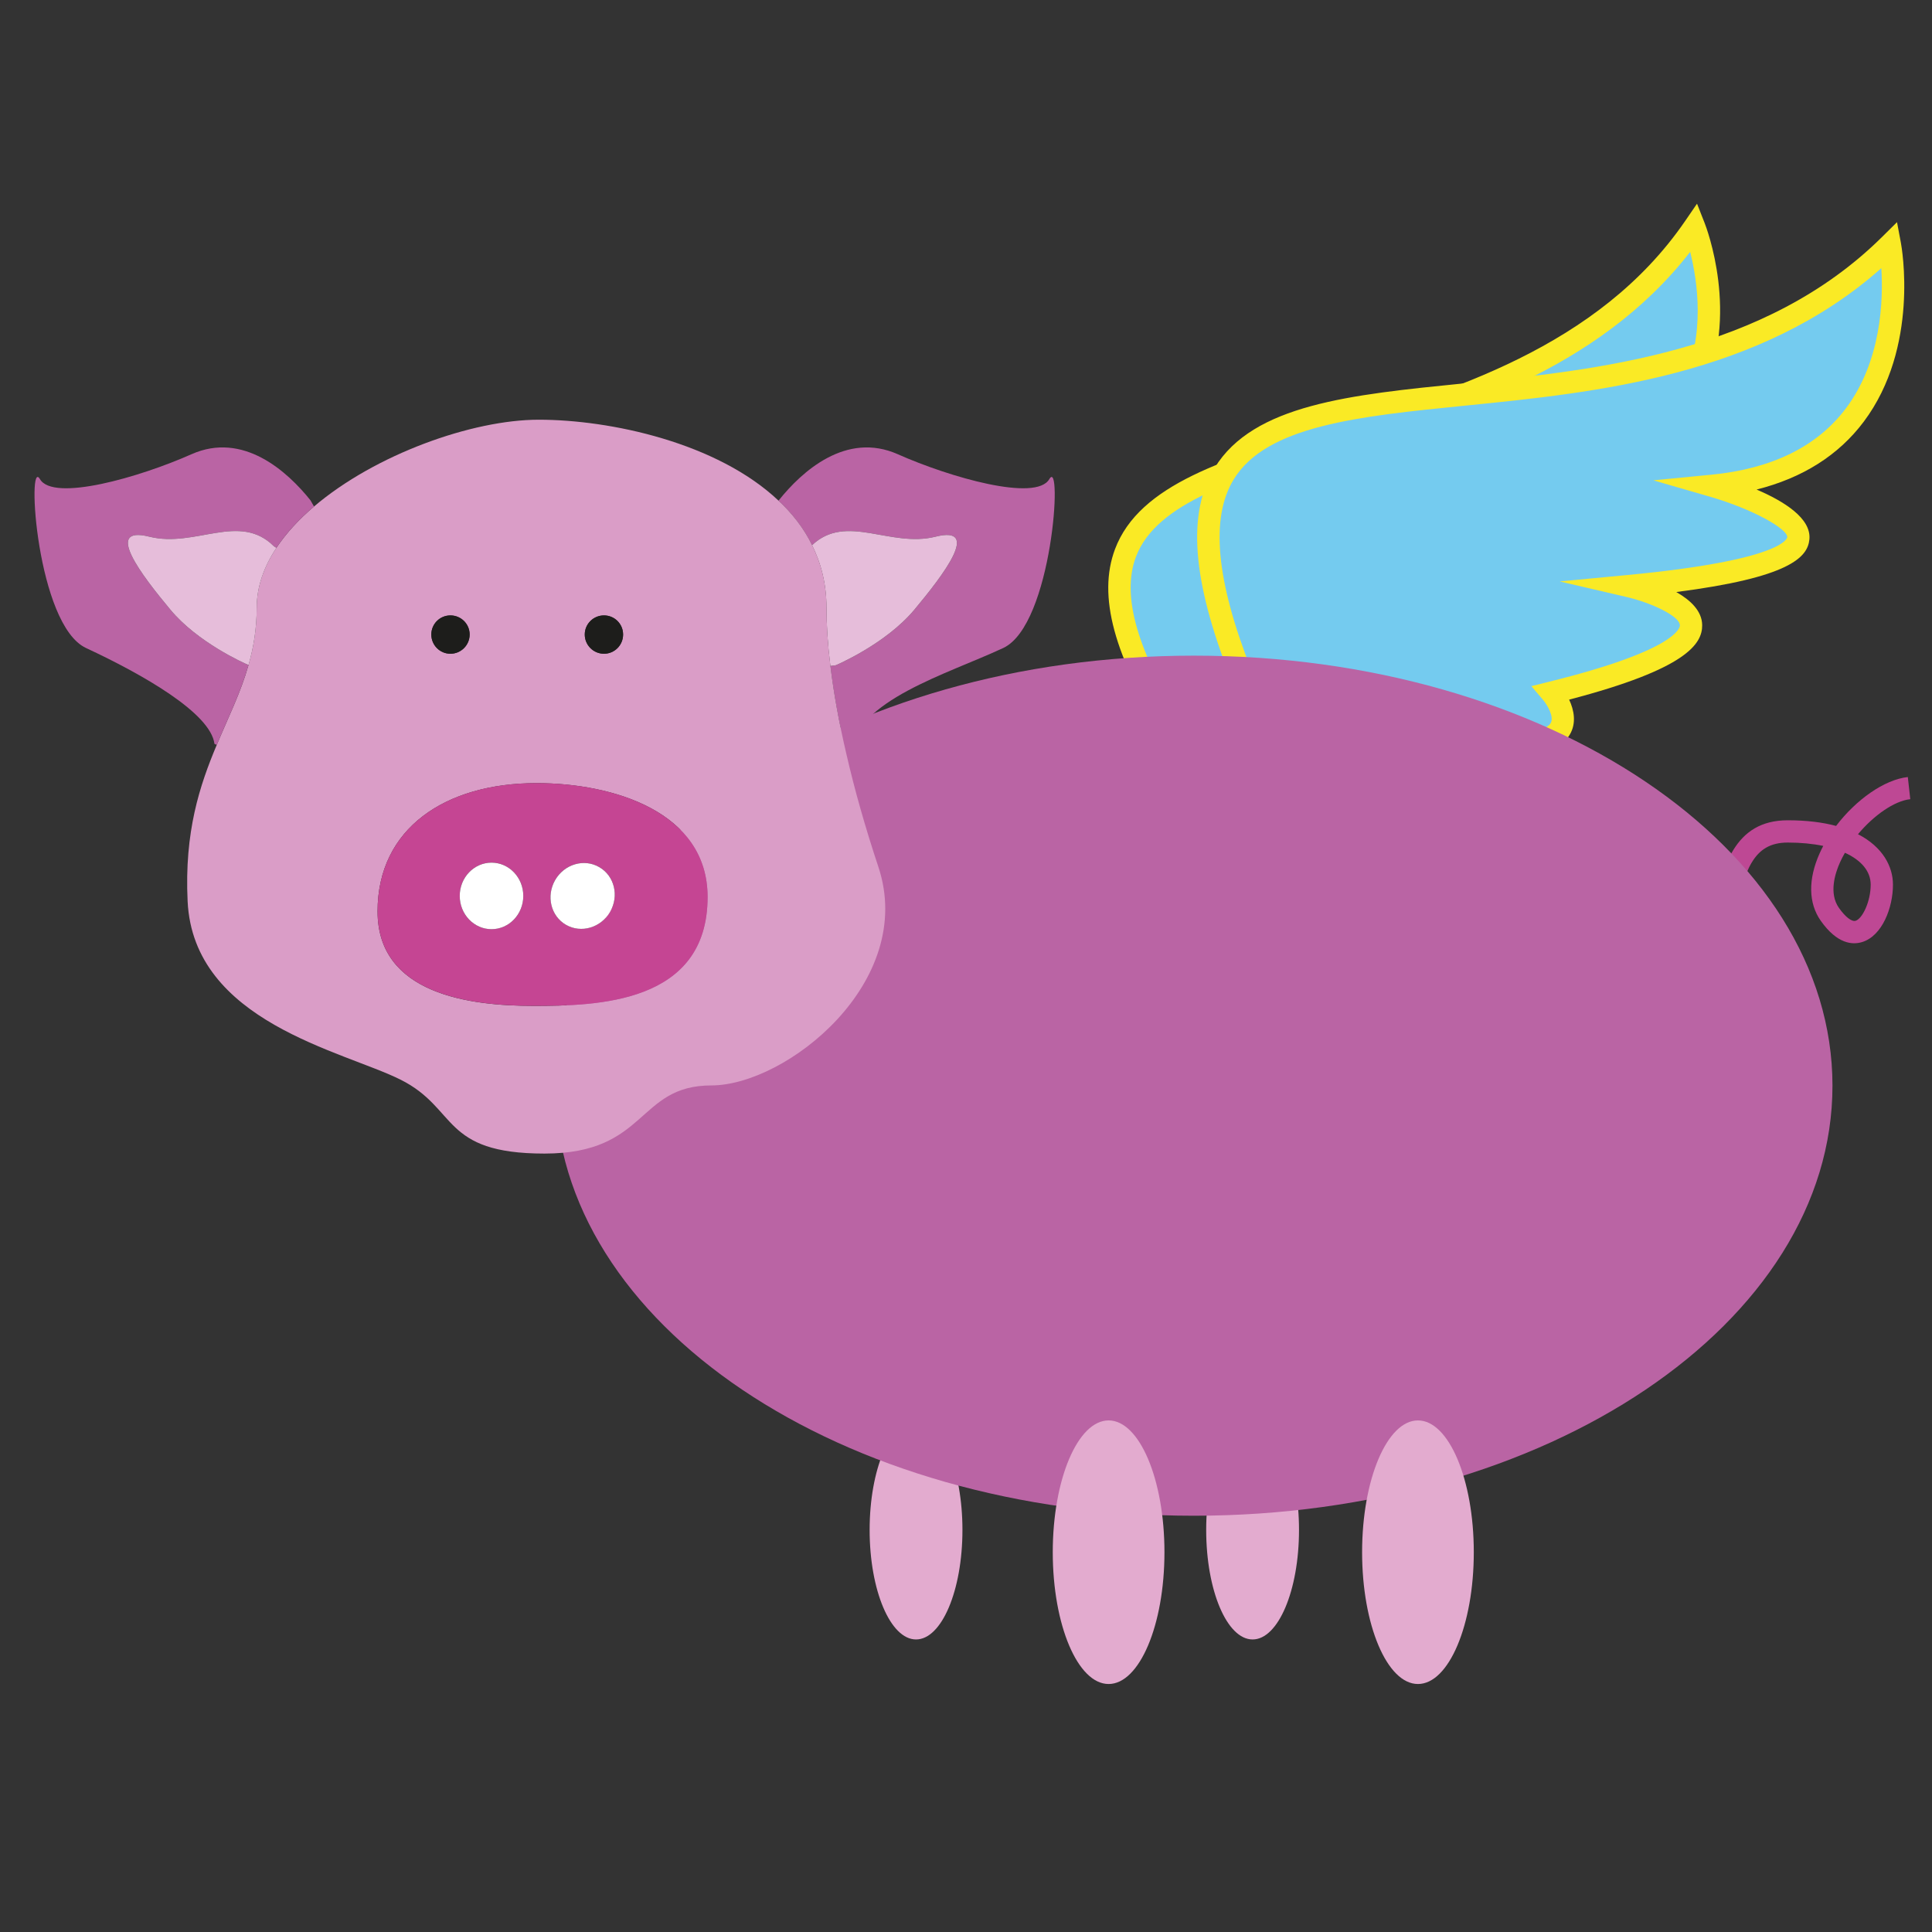 <?xml version="1.0" encoding="UTF-8"?>
<svg width="64" height="64" version="1.1" viewBox="0 0 64 64" xml:space="preserve" xmlns="http://www.w3.org/2000/svg" xmlns:cc="http://creativecommons.org/ns#" xmlns:dc="http://purl.org/dc/elements/1.1/" xmlns:rdf="http://www.w3.org/1999/02/22-rdf-syntax-ns#"><rect x="0" y="0" width="64" height="64" fill="#333333" stroke="none"/><defs><clipPath id="clipPath18"><path d="M 0,841.89 H 1190.55 V 0 H 0 Z"/></clipPath></defs><g transform="matrix(1.333 0 0 -1.333 0 64)"><g transform="matrix(.062 0 0 .062 -10.922 -.17)"><g clip-path="url(#clipPath18)"><g transform="matrix(.964 0 0 .964 647.44 483.23)"><path d="m0 0c-96.039 151.84 128.89 83.961 215.62 210.37 0 0 31.689-80.558-50.002-104.56 0 0 96.658-8.897-24.484-44.218 0 0 72.454-2.851-21.645-46.146 0 0 36.881-29.182-66.692-25.938" fill="#74cbef"/></g><g transform="matrix(.964 0 0 .964 712.96 468.41)"><path d="m0 0c-4.733 0-9.832 0.081-15.325 0.253l0.29 9.256c60.755-1.924 67.418 7.752 68.139 9.705 0.934 2.527-2.684 6.543-4.481 7.984l-5.831 4.688 6.784 3.139c46.78 21.527 45.632 30.304 45.56 30.666-0.591 2.978-11.361 6.21-22.163 6.648l-28.296 1.145 27.183 7.93c57.83 16.86 57.686 25.534 57.677 25.622-0.283 2.972-15.256 7.959-32.324 9.536l-24.108 2.231 23.228 6.826c22.561 6.627 38.094 18.355 46.168 34.853 9.884 20.192 6.44 42.995 3.413 55.045-38.48-49.596-99.01-67.584-148.1-82.176-39.624-11.777-73.844-21.947-82.376-44.692-6.088-16.218 0.618-39.382 20.499-70.813l-7.828-4.951c-21.837 34.525-28.618 59.631-21.345 79.017 10.154 27.057 46.419 37.836 88.411 50.317 50.122 14.898 112.5 33.437 148.65 86.133l4.936 7.194 3.192-8.119c0.612-1.556 14.804-38.472-1.127-71.025-7.047-14.393-18.823-25.558-35.119-33.334 11.125-2.538 22.277-7.088 23.053-15.156 0.681-7.076-4.734-16.073-46.028-29.743 5.626-2.075 10.439-5.388 11.491-10.685 1.423-7.161-2.581-17.928-44.996-38.176 2.427-3.389 4.465-8.126 2.584-13.273-2.581-7.058-12.033-16.045-61.808-16.045" fill="#faea25"/></g><g transform="matrix(.964 0 0 .964 673.55 507.05)"><path d="m0 0c-70.651 179.52 152.88 62.544 269.86 178.37 0 0 17.166-91.359-73.836-100.19 0 0 100.15-28.889-34.747-41.696 0 0 75.842-17.628-32.14-44.302 0 0 33.009-38.221-75.574-13.898" fill="#74cbef"/></g><g transform="matrix(.964 0 0 .964 779.61 473.83)"><path d="m0 0c-12.431 0-30.617 2.21-57.476 8.225l2.027 9.039c63.906-14.321 73.017-5.303 74.193-3.356 1.608 2.663-1.426 7.701-3.147 9.721l-4.855 5.701 7.261 1.809c53.036 13.103 54.505 22.459 54.499 23.481-0.027 3.802-11.795 9.374-22.299 11.816l-27.684 6.434 28.295 2.686c64.682 6.142 66.277 15.307 66.313 15.694 0.311 3.343-14.077 11.643-32.414 16.94l-23.265 6.721 24.103 2.339c25.229 2.449 44.061 11.726 55.968 27.579 14.815 19.727 15.566 45.101 14.73 58.295-50.57-44.887-118.26-51.668-173.12-57.165-44.257-4.435-82.482-8.264-96.157-30.674-9.751-15.973-7.364-41.857 7.304-79.126l-8.616-3.392c-16.022 40.709-18.12 68.465-6.597 87.345 16.08 26.342 56.426 30.382 103.14 35.064 55.923 5.602 125.52 12.576 174.37 60.943l6.199 6.138 1.613-8.571c0.329-1.761 7.821-43.416-15.464-74.42-10.459-13.926-25.396-23.366-44.531-28.187 11.435-4.887 22.769-11.975 21.955-20.689-0.702-7.535-8.294-15.871-55.353-21.922 5.84-3.32 10.728-7.863 10.77-13.781 0.051-7.743-6.356-18.181-55.317-30.958 2.06-4.375 3.097-9.814 0.25-14.569-2.662-4.444-8.541-9.16-26.697-9.16" fill="#faea25"/></g><g transform="matrix(.964 0 0 .964 915.65 435.32)"><path d="m0 0c-0.764-1.324-1.454-2.665-2.06-4.013-2.004-4.453-4.724-12.832-0.427-18.913 2.679-3.802 5.344-5.859 6.955-5.336 2.809 0.891 6.241 7.995 6.241 15.014 0 5.569-3.926 10.166-10.709 13.248m-51.276-45.586-8.787 2.929c1.891 5.675 3.296 11.636 4.659 17.401 4.495 19.057 9.144 38.763 31.636 38.763 7.9 0 14.551-0.862 20.092-2.345 8.285 10.902 20.032 19.241 29.822 20.33l1.025-9.208c-6.676-0.742-15.175-6.723-21.738-14.566 10.378-5.333 14.538-13.525 14.538-20.966 0-9.603-4.45-21.222-12.7-23.842-4.142-1.315-10.498-0.848-17.327 8.821-5.149 7.294-5.309 17.258-0.452 28.055 0.461 1.031 0.962 2.05 1.499 3.06-4.363 0.911-9.326 1.399-14.759 1.399-14.457 0-17.858-11.43-22.625-31.63-1.404-5.964-2.861-12.129-4.883-18.201" fill="#be4894"/></g><g transform="matrix(.964 0 0 .964 561.93 163.9)"><path d="m0 0c0-25.15-8.639-45.539-19.296-45.539s-19.296 20.389-19.296 45.539 8.639 45.538 19.296 45.538 19.296-20.388 19.296-45.538" fill="#e3abcf"/></g><g transform="matrix(.964 0 0 .964 696.83 163.9)"><path d="m0 0c0-25.15-8.639-45.539-19.296-45.539-10.656 0-19.296 20.389-19.296 45.539s8.64 45.538 19.296 45.538c10.657 0 19.296-20.388 19.296-45.538" fill="#e3abcf"/></g><g transform="matrix(.964 0 0 .964 398.75 341.96)"><path d="m0 0c0-98.754 118.87-178.81 265.51-178.81s265.51 80.057 265.51 178.81-118.88 178.81-265.51 178.81-265.51-80.056-265.51-178.81" fill="#ba64a4"/></g><g transform="matrix(.964 0 0 .964 596.75 585.09)"><path d="m0 0c5.601 9.573 1.341-60.644-19.146-70.217-23.932-11.152-60.739-21.539-63.946-43.891l-1.292-0.288c-3.112 13.259-5.313 25.56-6.654 36.712l2.25 0.288s20.725 8.759 32.691 23.118 27.953 35.132 8.807 30.346c-18.906-4.739-37.094 9.955-51.358-3.542-3.398 6.988-8.233 13.162-13.977 18.523l0.144 0.144c9.573 11.966 27.953 28.719 49.492 19.145 21.539-9.572 57.437-19.911 62.989-10.338" fill="#ba64a4"/></g><g transform="matrix(.964 0 0 .964 551.16 562.02)"><path d="m0 0c19.146 4.786 3.159-15.987-8.807-30.346s-32.692-23.118-32.692-23.118l-2.249-0.287c-1.101 8.854-1.627 16.991-1.627 24.219 0 9.668-2.154 18.332-5.983 25.99 14.263 13.498 32.451-1.197 51.358 3.542" fill="#e6bdda"/></g><g transform="matrix(.964 0 0 .964 364.41 522.8)"><path d="m0 0c0 4.403-3.59 7.945-7.994 7.945-4.403 0-7.945-3.542-7.945-7.945 0-4.404 3.542-7.994 7.945-7.994 4.404 0 7.994 3.59 7.994 7.994m63.803 0c0 4.403-3.542 7.945-7.946 7.945-4.403 0-7.993-3.542-7.993-7.945 0-4.404 3.59-7.994 7.993-7.994 4.404 0 7.946 3.59 7.946 7.994m35.132-109.13c0 35.42-39.296 47.338-71.126 47.338-37.861 0-66.101-18.763-66.101-53.32 0-34.559 38.579-39.297 64.713-39.297 26.086 0 72.514 0.718 72.514 45.279m-190.88 96.447c2.058 7.275 3.398 15.029 3.398 23.836 0 8.711 3.015 17.088 8.185 24.89 4.068 6.079 9.381 11.87 15.651 17.183 25.464 21.682 65.814 36.089 93.431 36.089 29.772 0 74.19-9.524 99.701-33.648 5.744-5.361 10.579-11.535 13.977-18.523 3.829-7.659 5.983-16.322 5.983-25.991 0-7.227 0.526-15.364 1.627-24.219 1.341-11.152 3.542-23.454 6.654-36.712 3.35-14.598 7.801-30.346 13.258-46.763 15.986-47.912-38.292-90.942-69.403-90.942-31.112 0-26.326-28.336-69.404-28.336-43.077 0-35.898 18.762-59.83 30.729-23.932 11.966-86.156 23.932-88.549 74.19-1.388 28.909 5.026 48.151 12.11 64.999 4.786 11.44 9.956 21.731 13.211 33.218" fill="#da9dc7"/></g><g transform="matrix(.964 0 0 .964 385.91 418.03)"><path d="m0 0c0 7.659-5.936 13.833-13.211 13.833s-13.21-6.174-13.21-13.833c0-7.658 5.935-13.832 13.21-13.832s13.211 6.174 13.211 13.832m36.089-6.604c3.829 6.604 1.819 14.933-4.499 18.57-6.318 3.686-14.503 1.245-18.332-5.361-3.829-6.653-1.819-14.981 4.499-18.619 6.319-3.637 14.551-1.196 18.332 5.41m-30.585 53.511c31.83 0 71.126-11.918 71.126-47.338 0-44.561-46.428-45.279-72.514-45.279-26.134 0-64.712 4.738-64.712 39.297 0 34.558 28.24 53.32 66.1 53.32" fill="#c54593"/></g><g transform="matrix(.964 0 0 .964 416.36 429.56)"><path d="m0 0c6.318-3.638 8.328-11.966 4.499-18.571-3.781-6.605-12.014-9.047-18.332-5.409s-8.328 11.966-4.499 18.619c3.829 6.606 12.014 9.047 18.332 5.361" fill="#fff"/></g><g transform="matrix(.964 0 0 .964 418.25 530.46)"><path d="m0 0c4.403 0 7.945-3.542 7.945-7.945 0-4.404-3.542-7.994-7.945-7.994-4.404 0-7.993 3.59-7.993 7.994 0 4.403 3.589 7.945 7.993 7.945" fill="#1d1d1b"/></g><g transform="matrix(.964 0 0 .964 373.17 431.36)"><path d="m0 0c7.275 0 13.211-6.174 13.211-13.833 0-7.658-5.936-13.832-13.211-13.832s-13.21 6.174-13.21 13.832c0 7.659 5.935 13.833 13.21 13.833" fill="#fff"/></g><g transform="matrix(.964 0 0 .964 356.7 530.46)"><path d="m0 0c4.404 0 7.994-3.542 7.994-7.945 0-4.404-3.59-7.994-7.994-7.994-4.403 0-7.945 3.59-7.945 7.994 0 4.403 3.542 7.945 7.945 7.945" fill="#1d1d1b"/></g><g transform="matrix(.964 0 0 .964 300.6 576.6)"><path d="m0 0 1.483-2.584c-6.27-5.313-11.583-11.105-15.651-17.184l-1.005 0.622c-14.359 14.359-32.691-0.766-51.837 4.021-19.146 4.786-3.207-15.987 8.759-30.346 11.296-13.593 30.442-22.161 32.5-23.023-3.255-11.487-8.424-21.778-13.211-33.217l-0.957 0.43c-1.58 12.732-29.484 28.719-53.416 39.871-20.486 9.573-24.746 79.79-19.146 70.217 5.552-9.573 41.45 0.766 62.989 10.339s39.919-7.18 49.492-19.146" fill="#ba64a4"/></g><g transform="matrix(.964 0 0 .964 285.98 558.14)"><path d="m0 0 1.005-0.623c-5.169-7.801-8.184-16.178-8.184-24.889 0-8.807-1.341-16.561-3.399-23.836-2.058 0.861-21.204 9.429-32.5 23.022-11.965 14.36-27.904 35.133-8.759 30.347 19.146-4.787 37.478 10.338 51.837-4.021" fill="#e6bdda"/></g><g transform="matrix(.964 0 0 .964 642.9 154.97)"><path d="m0 0c0-30.266-10.396-54.801-23.221-54.801-12.824 0-23.22 24.535-23.22 54.801s10.396 54.8 23.22 54.8c12.825 0 23.221-24.534 23.221-54.8" fill="#e3abcf"/></g><g transform="matrix(.964 0 0 .964 766.89 154.97)"><path d="m0 0c0-30.266-10.396-54.801-23.221-54.801-12.824 0-23.22 24.535-23.22 54.801s10.396 54.8 23.22 54.8c12.825 0 23.221-24.534 23.221-54.8" fill="#e3abcf"/></g></g></g></g></svg>
